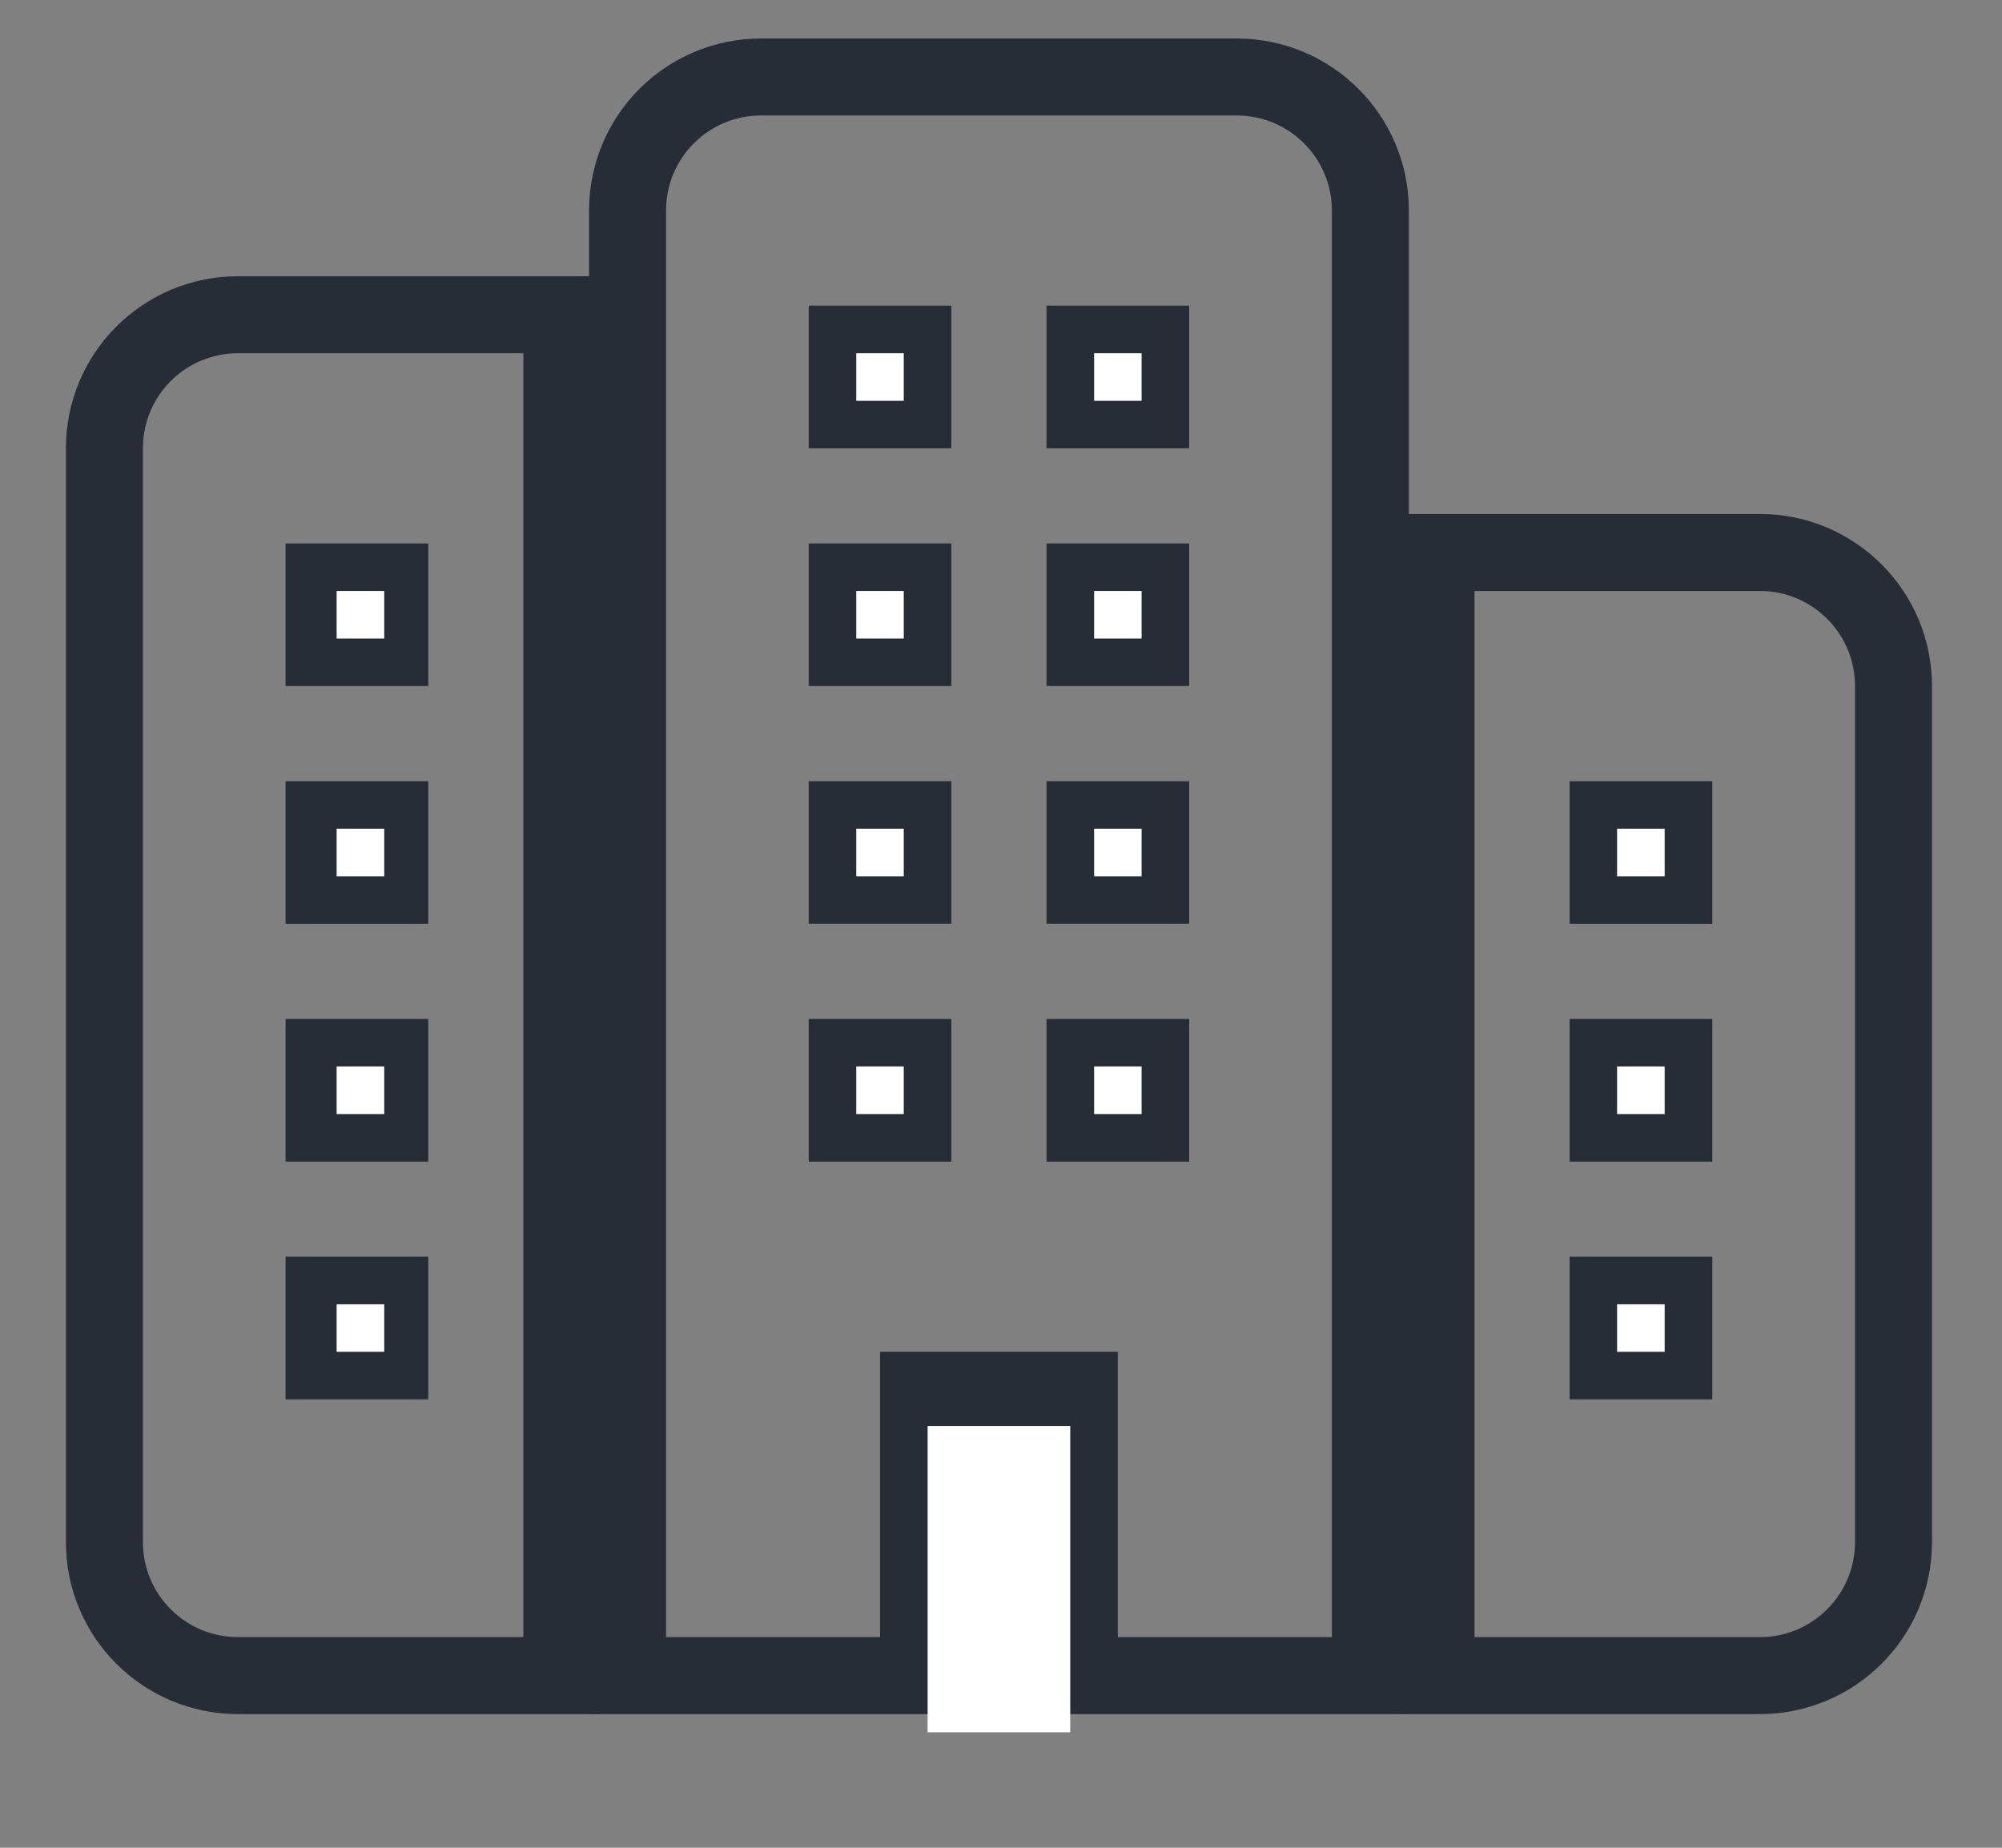 <svg width="26" height="24" viewBox="0 0 26 24" fill="none" xmlns="http://www.w3.org/2000/svg">
<rect x="0" y="0" width="26" height="24" fill="#808080" stroke="none"/>
<path d="M8.15 21.264V21.764H8.65H11.429H11.929V21.264V18.058H14.017V21.264V21.764H14.517H17.297H17.797V21.264V7.676V2.735C17.797 1.776 17.02 1 16.061 1H9.885C8.926 1 8.15 1.776 8.15 2.735V4.588V21.264ZM14.091 5.323V4.47H14.944V5.323H14.091ZM14.091 8.411V7.559H14.944V8.411H14.091ZM14.091 11.499V10.647H14.944V11.499H14.091ZM14.091 14.588V13.735H14.944V14.588H14.091ZM11.003 5.323V4.47H11.855V5.323H11.003ZM11.003 8.411V7.559H11.855V8.411H11.003ZM11.003 11.499V10.647H11.855V11.499H11.003ZM11.003 14.588V13.735H11.855V14.588H11.003Z" stroke="#272D37"/>
<path d="M11.737 10.764H11.12V11.382H11.737V10.764Z" fill="white"/>
<path d="M11.737 13.852H11.12V14.47H11.737V13.852Z" fill="white"/>
<path d="M11.737 4.588H11.12V5.206H11.737V4.588Z" fill="white"/>
<path d="M11.737 7.676H11.12V8.294H11.737V7.676Z" fill="white"/>
<path d="M14.826 7.676H14.209V8.294H14.826V7.676Z" fill="white"/>
<path d="M14.826 4.588H14.209V5.206H14.826V4.588Z" fill="white"/>
<path d="M14.826 10.764H14.209V11.382H14.826V10.764Z" fill="white"/>
<path d="M14.826 13.852H14.209V14.47H14.826V13.852Z" fill="white"/>
<path d="M7.297 4.588V4.088H6.797H3.091C2.132 4.088 1.356 4.864 1.356 5.823V20.029C1.356 20.988 2.132 21.764 3.091 21.764H6.797H7.297V21.264V4.588ZM5.062 16.823V17.676H4.209V16.823H5.062ZM5.062 13.735V14.588H4.209V13.735H5.062ZM5.062 10.647V11.5H4.209V10.647H5.062ZM5.062 7.559V8.411H4.209V7.559H5.062Z" stroke="#272D37"/>
<path d="M19.15 7.176H18.65V7.676V21.264V21.764H19.15H22.856C23.814 21.764 24.591 20.988 24.591 20.029V8.911C24.591 7.953 23.814 7.176 22.856 7.176H19.15ZM21.738 16.823V17.676H20.885V16.823H21.738ZM21.738 13.735V14.588H20.885V13.735H21.738ZM21.738 10.647V11.5H20.885V10.647H21.738Z" stroke="#272D37"/>
<path d="M4.99 10.764H4.372V11.382H4.99V10.764Z" fill="white"/>
<path d="M4.99 7.676H4.372V8.294H4.99V7.676Z" fill="white"/>
<path d="M4.99 13.852H4.372V14.47H4.99V13.852Z" fill="white"/>
<path d="M4.99 16.941H4.372V17.558H4.99V16.941Z" fill="white"/>
<path d="M21.619 16.941H21.001V17.558H21.619V16.941Z" fill="white"/>
<path d="M21.619 13.852H21.001V14.47H21.619V13.852Z" fill="white"/>
<path d="M21.619 10.764H21.001V11.382H21.619V10.764Z" fill="white"/>
<path d="M13.899 18.523H12.047V22.5H13.899V18.523Z" fill="white"/>
</svg>
